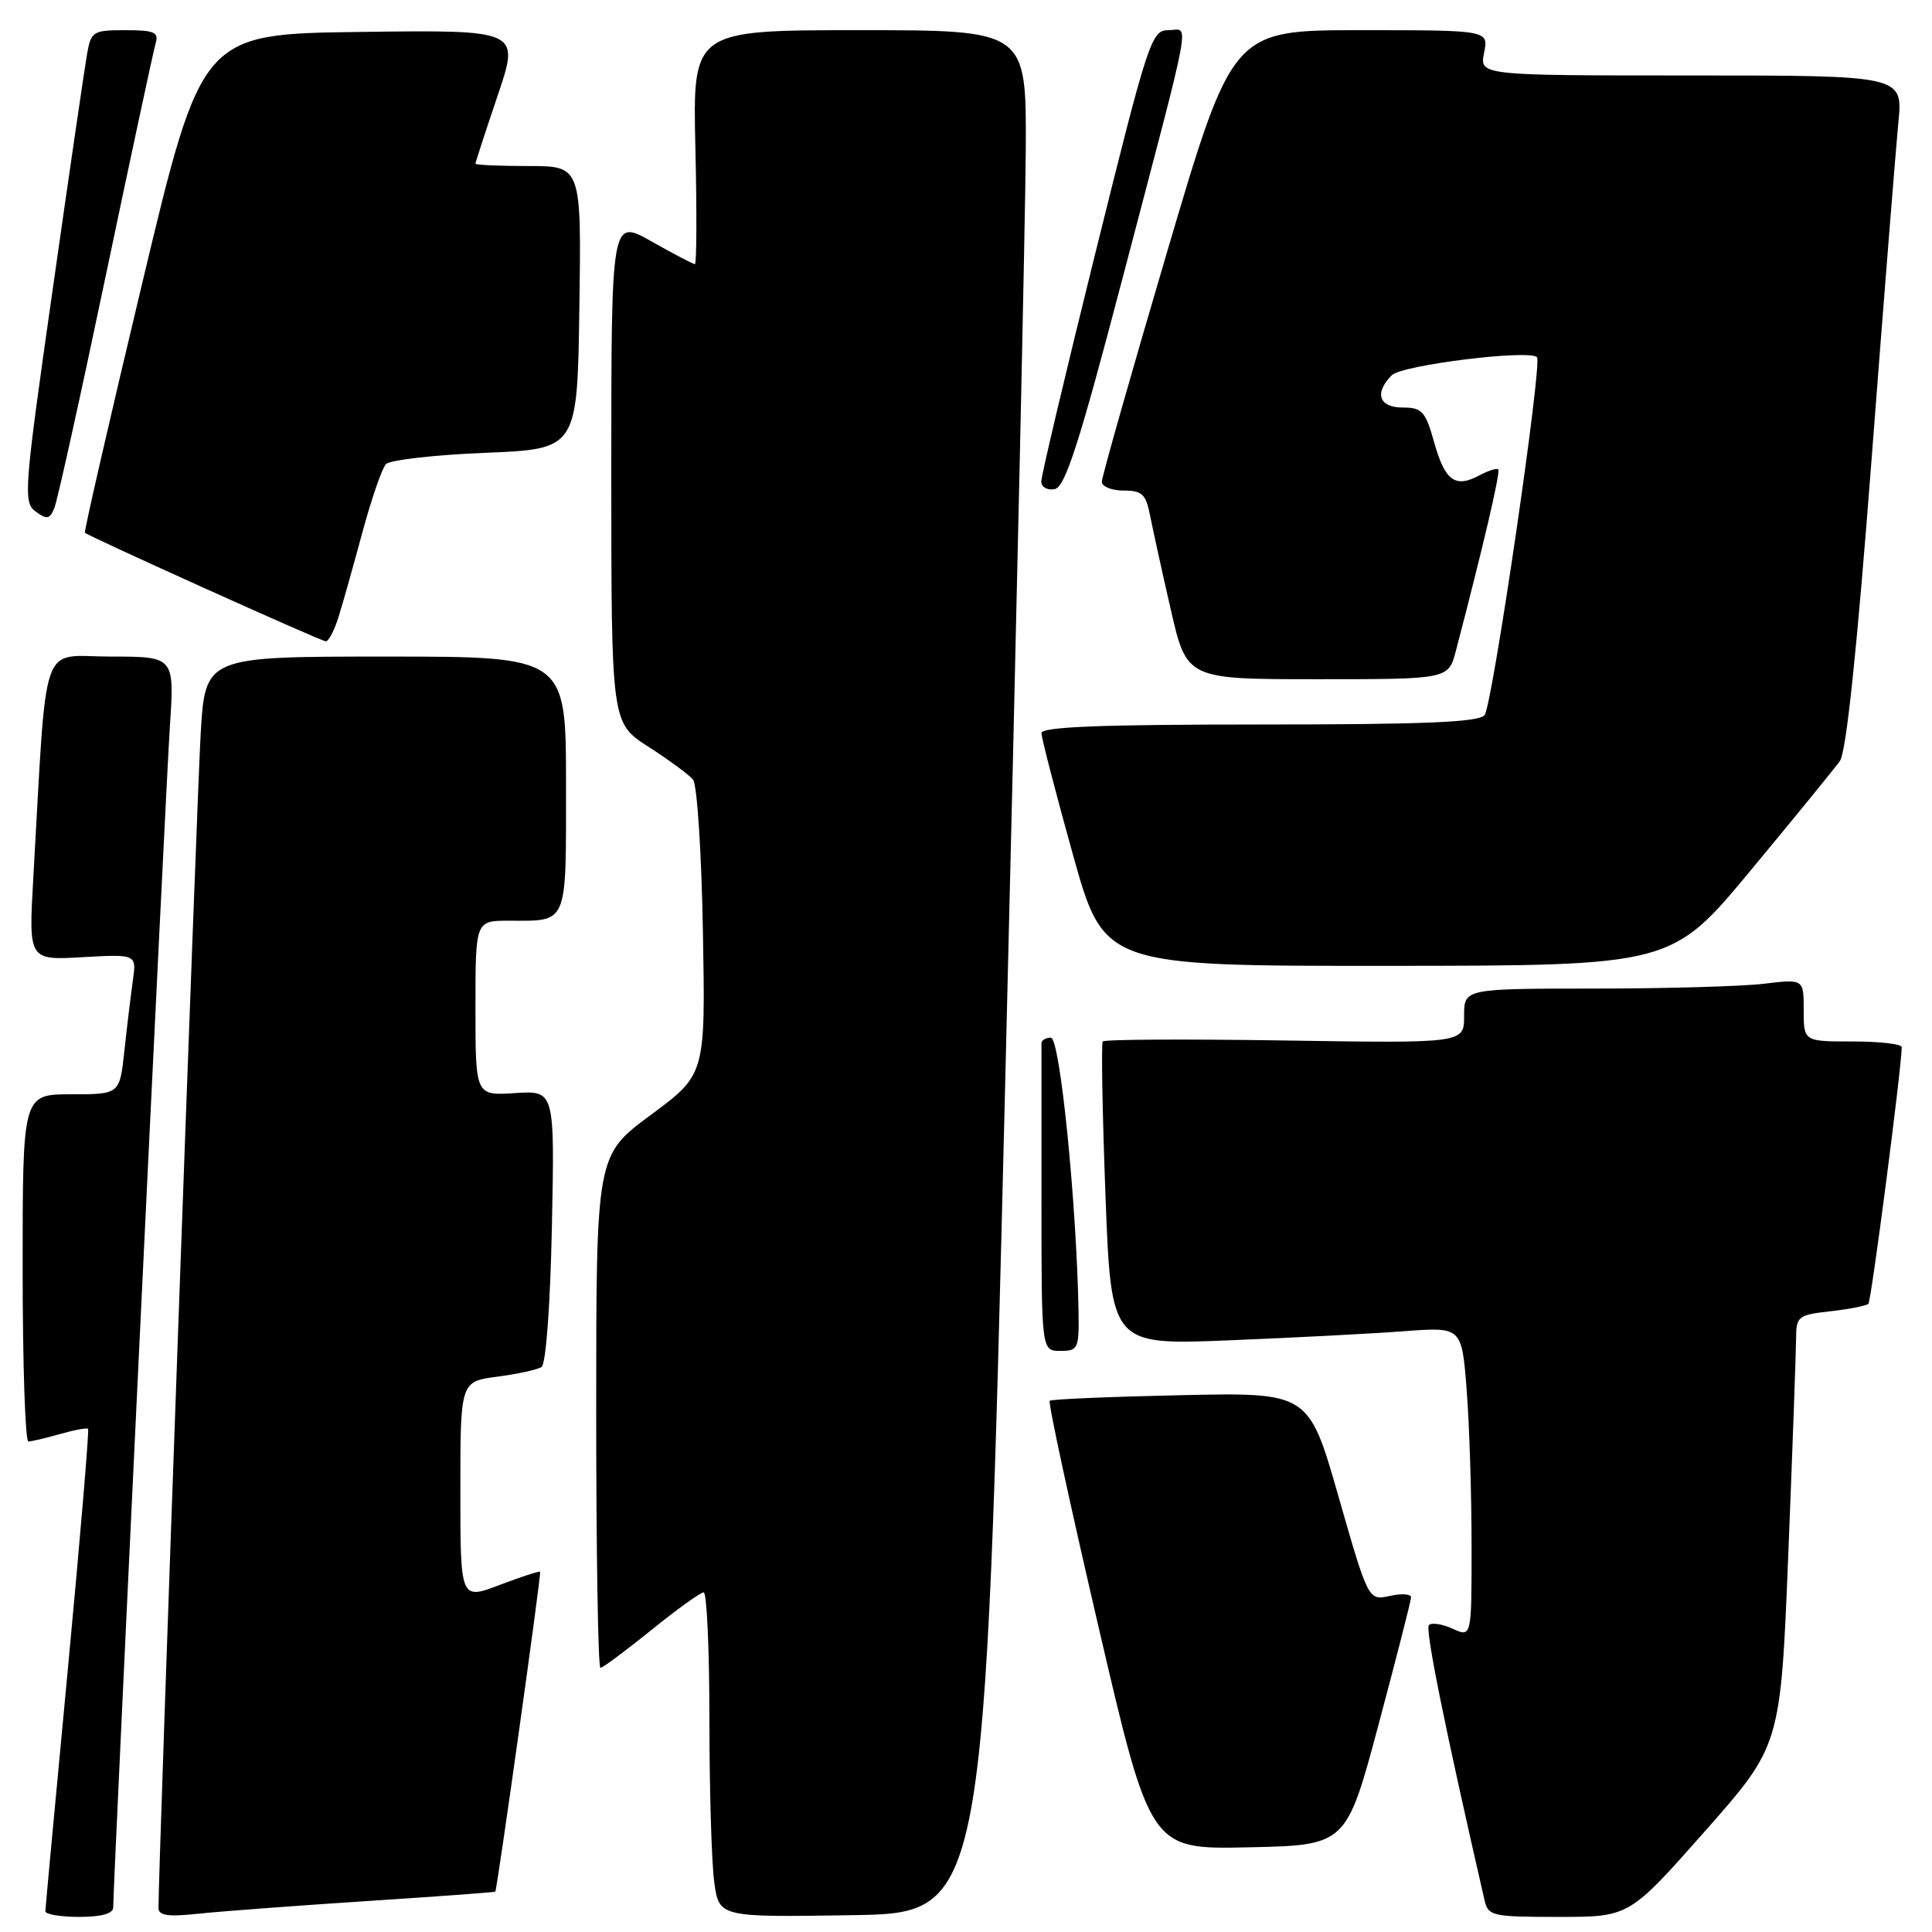 <?xml version="1.0" encoding="UTF-8" standalone="no"?>
<!DOCTYPE svg PUBLIC "-//W3C//DTD SVG 1.1//EN" "http://www.w3.org/Graphics/SVG/1.1/DTD/svg11.dtd" >
<svg xmlns="http://www.w3.org/2000/svg" xmlns:xlink="http://www.w3.org/1999/xlink" version="1.1" viewBox="0 0 256 256">
 <g >
 <path fill="currentColor"
d=" M 15.00 252.75 C 15.01 249.51 21.97 104.37 22.51 96.25 C 23.12 87.00 23.12 87.00 14.65 87.00 C 5.17 87.00 6.28 83.83 4.41 116.37 C 3.79 127.24 3.79 127.24 10.95 126.83 C 18.10 126.43 18.10 126.43 17.60 129.96 C 17.33 131.91 16.82 136.09 16.48 139.25 C 15.86 145.00 15.86 145.00 9.43 145.00 C 3.00 145.00 3.00 145.00 3.00 168.00 C 3.00 180.65 3.34 191.00 3.76 191.00 C 4.17 191.00 6.06 190.56 7.94 190.02 C 9.83 189.48 11.50 189.17 11.67 189.33 C 11.83 189.50 10.63 203.78 9.00 221.07 C 7.36 238.35 6.02 252.84 6.01 253.25 C 6.01 253.66 8.02 254.00 10.50 254.00 C 13.43 254.00 15.00 253.56 15.00 252.75 Z  M 48.50 251.91 C 57.85 251.30 65.56 250.74 65.63 250.65 C 65.88 250.34 71.75 208.49 71.57 208.27 C 71.47 208.15 69.05 208.93 66.19 210.02 C 61.00 211.99 61.00 211.99 61.00 197.53 C 61.00 183.07 61.00 183.07 65.87 182.42 C 68.55 182.07 71.20 181.49 71.75 181.14 C 72.34 180.76 72.91 173.08 73.13 162.50 C 73.50 144.50 73.50 144.50 68.25 144.84 C 63.00 145.18 63.00 145.18 63.00 133.59 C 63.00 122.00 63.00 122.00 67.42 122.00 C 75.34 122.00 75.00 122.81 75.00 103.89 C 75.00 87.00 75.00 87.00 51.10 87.00 C 27.19 87.00 27.19 87.00 26.59 97.25 C 26.10 105.44 20.98 247.84 21.00 252.82 C 21.00 253.82 22.28 254.01 26.25 253.58 C 29.14 253.27 39.15 252.52 48.50 251.91 Z  M 133.17 144.50 C 134.64 84.55 135.88 28.41 135.92 19.75 C 136.00 4.00 136.00 4.00 113.89 4.00 C 91.79 4.00 91.79 4.00 92.14 19.50 C 92.34 28.03 92.31 35.00 92.08 35.00 C 91.85 35.00 89.26 33.65 86.33 31.99 C 81.00 28.98 81.00 28.98 81.00 62.39 C 81.00 95.79 81.00 95.79 85.92 98.95 C 88.63 100.69 91.29 102.65 91.83 103.30 C 92.37 103.96 92.96 113.02 93.14 123.44 C 93.48 142.37 93.48 142.37 86.24 147.73 C 79.00 153.08 79.00 153.08 79.00 187.04 C 79.00 205.72 79.25 221.00 79.56 221.00 C 79.86 221.00 82.89 218.75 86.29 216.00 C 89.69 213.25 92.82 211.00 93.24 211.00 C 93.66 211.00 94.00 218.59 94.00 227.86 C 94.00 237.13 94.29 246.82 94.64 249.38 C 95.28 254.05 95.28 254.05 112.89 253.77 C 130.50 253.50 130.50 253.50 133.17 144.50 Z  M 225.91 242.65 C 235.94 231.29 235.94 231.29 236.96 205.90 C 237.52 191.93 237.98 179.10 237.99 177.38 C 238.00 174.42 238.24 174.23 242.55 173.75 C 245.05 173.47 247.31 173.02 247.57 172.76 C 247.96 172.38 251.97 141.49 251.99 138.75 C 252.00 138.34 249.07 138.00 245.50 138.00 C 239.00 138.00 239.00 138.00 239.00 133.86 C 239.00 129.72 239.00 129.72 233.75 130.35 C 230.86 130.70 220.74 130.99 211.25 130.99 C 194.00 131.00 194.00 131.00 194.00 134.62 C 194.00 138.24 194.00 138.24 170.25 137.87 C 157.19 137.67 146.33 137.72 146.12 138.00 C 145.91 138.28 146.07 147.44 146.48 158.37 C 147.23 178.23 147.23 178.23 162.86 177.60 C 171.46 177.25 181.92 176.71 186.09 176.39 C 193.69 175.82 193.69 175.82 194.34 184.16 C 194.70 188.75 194.99 198.00 194.99 204.73 C 195.00 216.96 195.00 216.96 192.50 215.82 C 191.12 215.19 189.70 214.97 189.34 215.33 C 188.81 215.85 191.47 228.99 196.70 251.75 C 197.19 253.89 197.69 254.00 206.55 254.00 C 215.88 254.00 215.88 254.00 225.91 242.65 Z  M 182.67 228.50 C 185.02 219.70 186.96 212.13 186.97 211.67 C 186.99 211.21 185.72 211.12 184.16 211.47 C 181.31 212.09 181.31 212.09 177.36 198.30 C 173.41 184.50 173.41 184.50 156.45 184.87 C 147.13 185.07 139.31 185.40 139.09 185.61 C 138.86 185.82 141.77 199.28 145.55 215.52 C 152.42 245.06 152.42 245.06 165.41 244.78 C 178.39 244.50 178.39 244.50 182.67 228.50 Z  M 142.91 173.75 C 142.65 159.34 140.45 137.50 139.25 137.50 C 138.56 137.50 138.00 137.84 138.00 138.25 C 138.00 138.66 138.00 148.00 138.00 159.00 C 138.00 179.00 138.00 179.00 140.50 179.00 C 142.86 179.00 142.99 178.71 142.91 173.75 Z  M 232.00 115.30 C 237.78 108.34 243.08 101.83 243.79 100.85 C 244.64 99.66 246.06 86.13 248.00 60.78 C 249.61 39.73 251.21 19.69 251.54 16.25 C 252.16 10.00 252.16 10.00 224.10 10.00 C 196.05 10.00 196.05 10.00 196.65 7.00 C 197.25 4.00 197.25 4.00 180.28 4.00 C 163.32 4.00 163.32 4.00 154.66 33.33 C 149.90 49.46 146.00 63.19 146.00 63.83 C 146.00 64.47 147.29 65.00 148.88 65.00 C 151.32 65.00 151.84 65.48 152.38 68.25 C 152.73 70.04 153.96 75.66 155.13 80.75 C 157.25 90.00 157.25 90.00 174.58 90.00 C 191.92 90.00 191.92 90.00 192.91 86.25 C 196.49 72.57 198.85 62.51 198.53 62.20 C 198.33 62.00 197.20 62.36 196.01 63.00 C 192.81 64.71 191.46 63.71 190.03 58.59 C 188.88 54.50 188.43 54.00 185.87 54.00 C 182.71 54.00 182.06 52.08 184.43 49.71 C 185.78 48.37 202.61 46.28 203.66 47.33 C 204.40 48.06 197.76 93.40 196.72 94.75 C 195.99 95.70 188.80 96.00 166.88 96.00 C 145.86 96.00 138.00 96.31 138.00 97.14 C 138.00 97.77 139.86 104.97 142.14 113.14 C 146.28 128.00 146.28 128.00 183.89 127.98 C 221.50 127.96 221.50 127.96 232.00 115.30 Z  M 44.86 81.75 C 45.42 79.96 46.84 74.90 48.03 70.50 C 49.22 66.10 50.62 62.05 51.14 61.50 C 51.67 60.95 57.59 60.27 64.30 60.00 C 76.50 59.50 76.50 59.50 76.77 40.75 C 77.04 22.00 77.04 22.00 70.02 22.00 C 66.16 22.00 63.00 21.86 63.00 21.69 C 63.00 21.52 64.32 17.46 65.94 12.67 C 68.89 3.96 68.89 3.96 47.81 4.23 C 26.73 4.50 26.73 4.50 18.87 37.42 C 14.54 55.53 11.12 70.45 11.25 70.59 C 11.75 71.08 42.52 84.96 43.17 84.98 C 43.54 84.99 44.30 83.54 44.86 81.75 Z  M 14.02 36.50 C 17.37 20.55 20.34 6.71 20.62 5.75 C 21.06 4.27 20.45 4.00 16.61 4.00 C 12.29 4.00 12.06 4.15 11.52 7.25 C 11.21 9.04 9.15 23.10 6.96 38.50 C 3.18 65.01 3.06 66.57 4.73 67.79 C 6.22 68.88 6.60 68.80 7.21 67.29 C 7.61 66.30 10.68 52.45 14.02 36.50 Z  M 148.71 36.99 C 158.24 0.68 157.63 4.00 154.81 4.00 C 152.57 4.00 152.15 5.29 145.21 33.25 C 141.22 49.34 137.96 63.10 137.97 63.82 C 137.99 64.55 138.79 65.00 139.75 64.81 C 141.14 64.54 142.97 58.87 148.71 36.99 Z "/>
</g>
</svg>